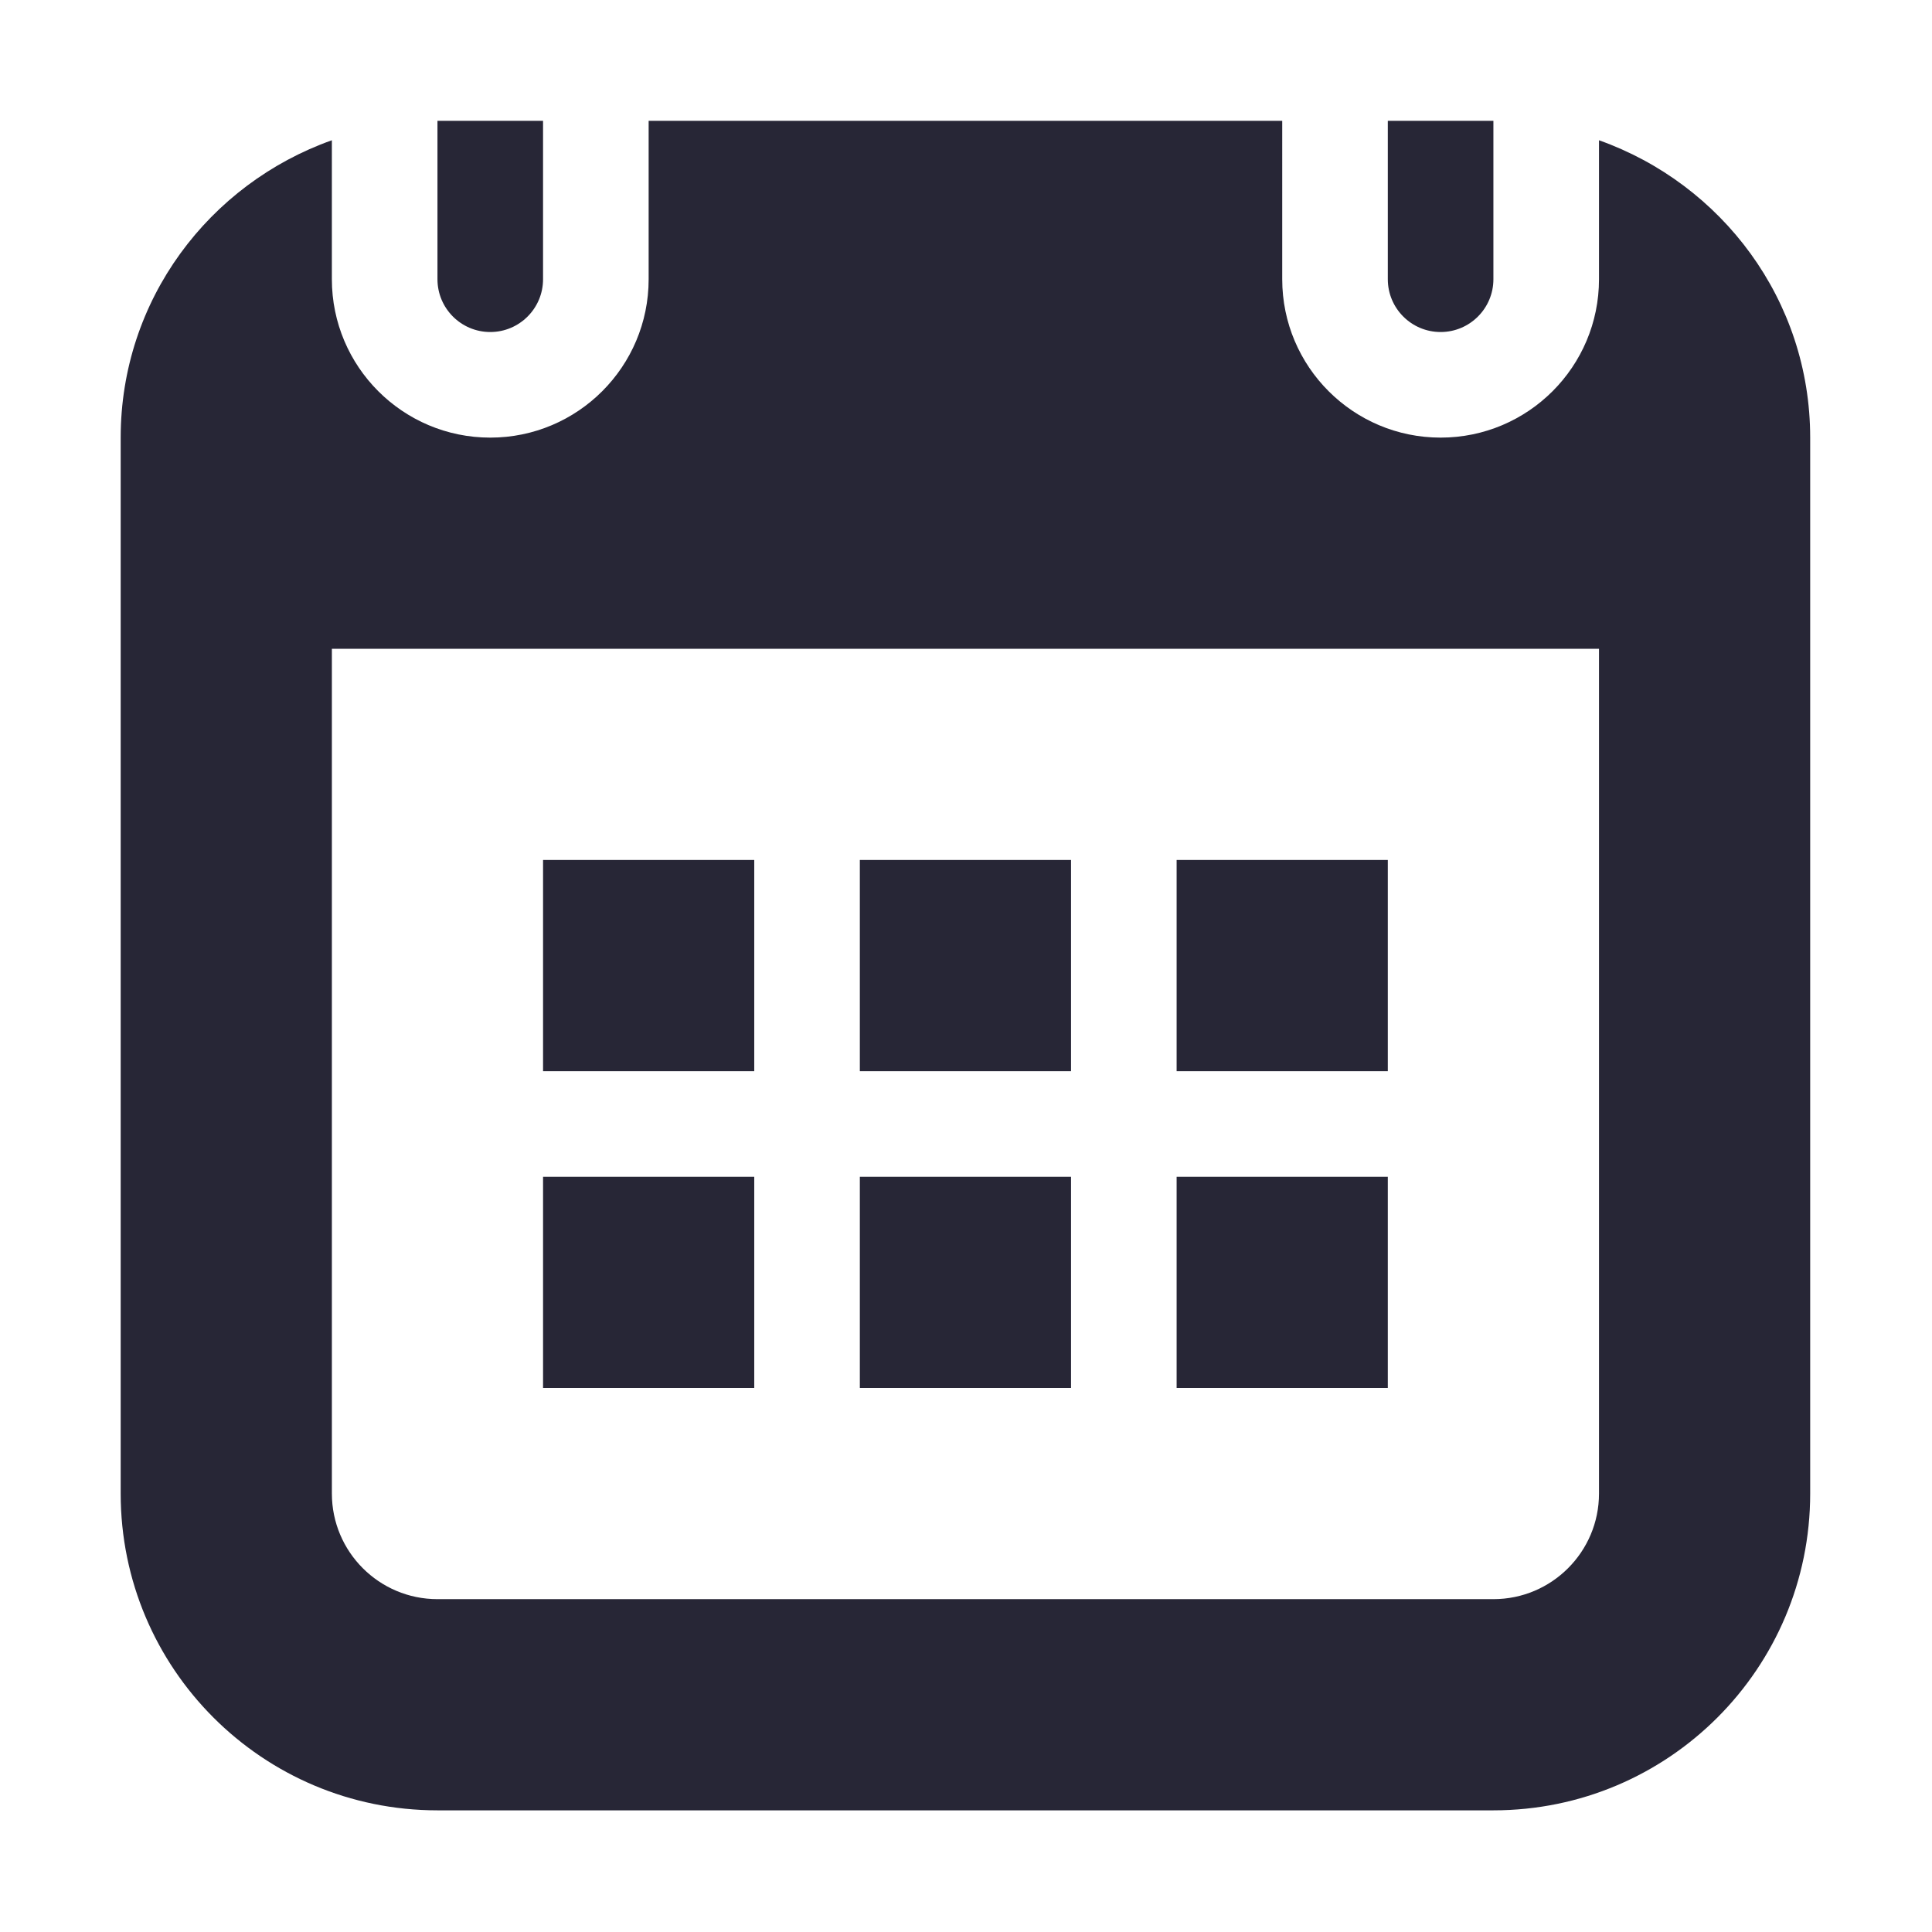 <?xml version="1.0" encoding="utf-8"?>
<!-- Generator: Adobe Illustrator 16.0.0, SVG Export Plug-In . SVG Version: 6.00 Build 0)  -->
<!DOCTYPE svg PUBLIC "-//W3C//DTD SVG 1.1//EN" "http://www.w3.org/Graphics/SVG/1.1/DTD/svg11.dtd">
<svg version="1.1" id="图形" xmlns="http://www.w3.org/2000/svg" xmlns:xlink="http://www.w3.org/1999/xlink" x="0px" y="0px"
	 width="1000.637px" height="1000.678px" viewBox="15.167 -16.333 1000.637 1000.678"
	 enable-background="new 15.167 -16.333 1000.637 1000.678" xml:space="preserve">
<path fill="#272636" d="M843.332,56.312v71.976c0,45.284-36.749,82.033-82.033,82.033s-82.033-36.749-82.033-82.033V46.25H351.119
	v82.033c0,45.284-36.748,82.038-82.033,82.038c-45.283,0-82.035-36.754-82.035-82.038V56.312
	c-63.605,22.587-109.38,82.692-109.38,154.009v546.902c0,90.618,73.449,164.07,164.071,164.07h546.901
	c90.619,0,164.069-73.452,164.069-164.07V210.321C952.713,139.004,906.882,78.899,843.332,56.312 M843.332,757.223
	c0,30.185-24.501,54.688-54.688,54.688H241.743c-30.193,0-54.687-24.503-54.687-54.688V319.699h656.275V757.223z M624.574,593.153
	h109.379v109.378H624.574V593.153z M624.574,429.082h109.379v109.379H624.574V429.082z M460.503,593.153h109.379v109.378H460.503
	V593.153z M460.503,429.082h109.379v109.379H460.503V429.082z M296.432,593.153h109.38v109.378h-109.38V593.153z M296.432,429.082
	h109.38v109.379h-109.38V429.082z M761.298,155.629c-15.094,0-27.346-12.248-27.346-27.347V46.25h54.688v82.033
	C788.644,143.381,776.392,155.629,761.298,155.629 M269.086,155.629c-15.092,0-27.344-12.248-27.344-27.347V46.25h54.685v82.033
	C296.432,143.381,284.181,155.629,269.086,155.629"/>
</svg>
